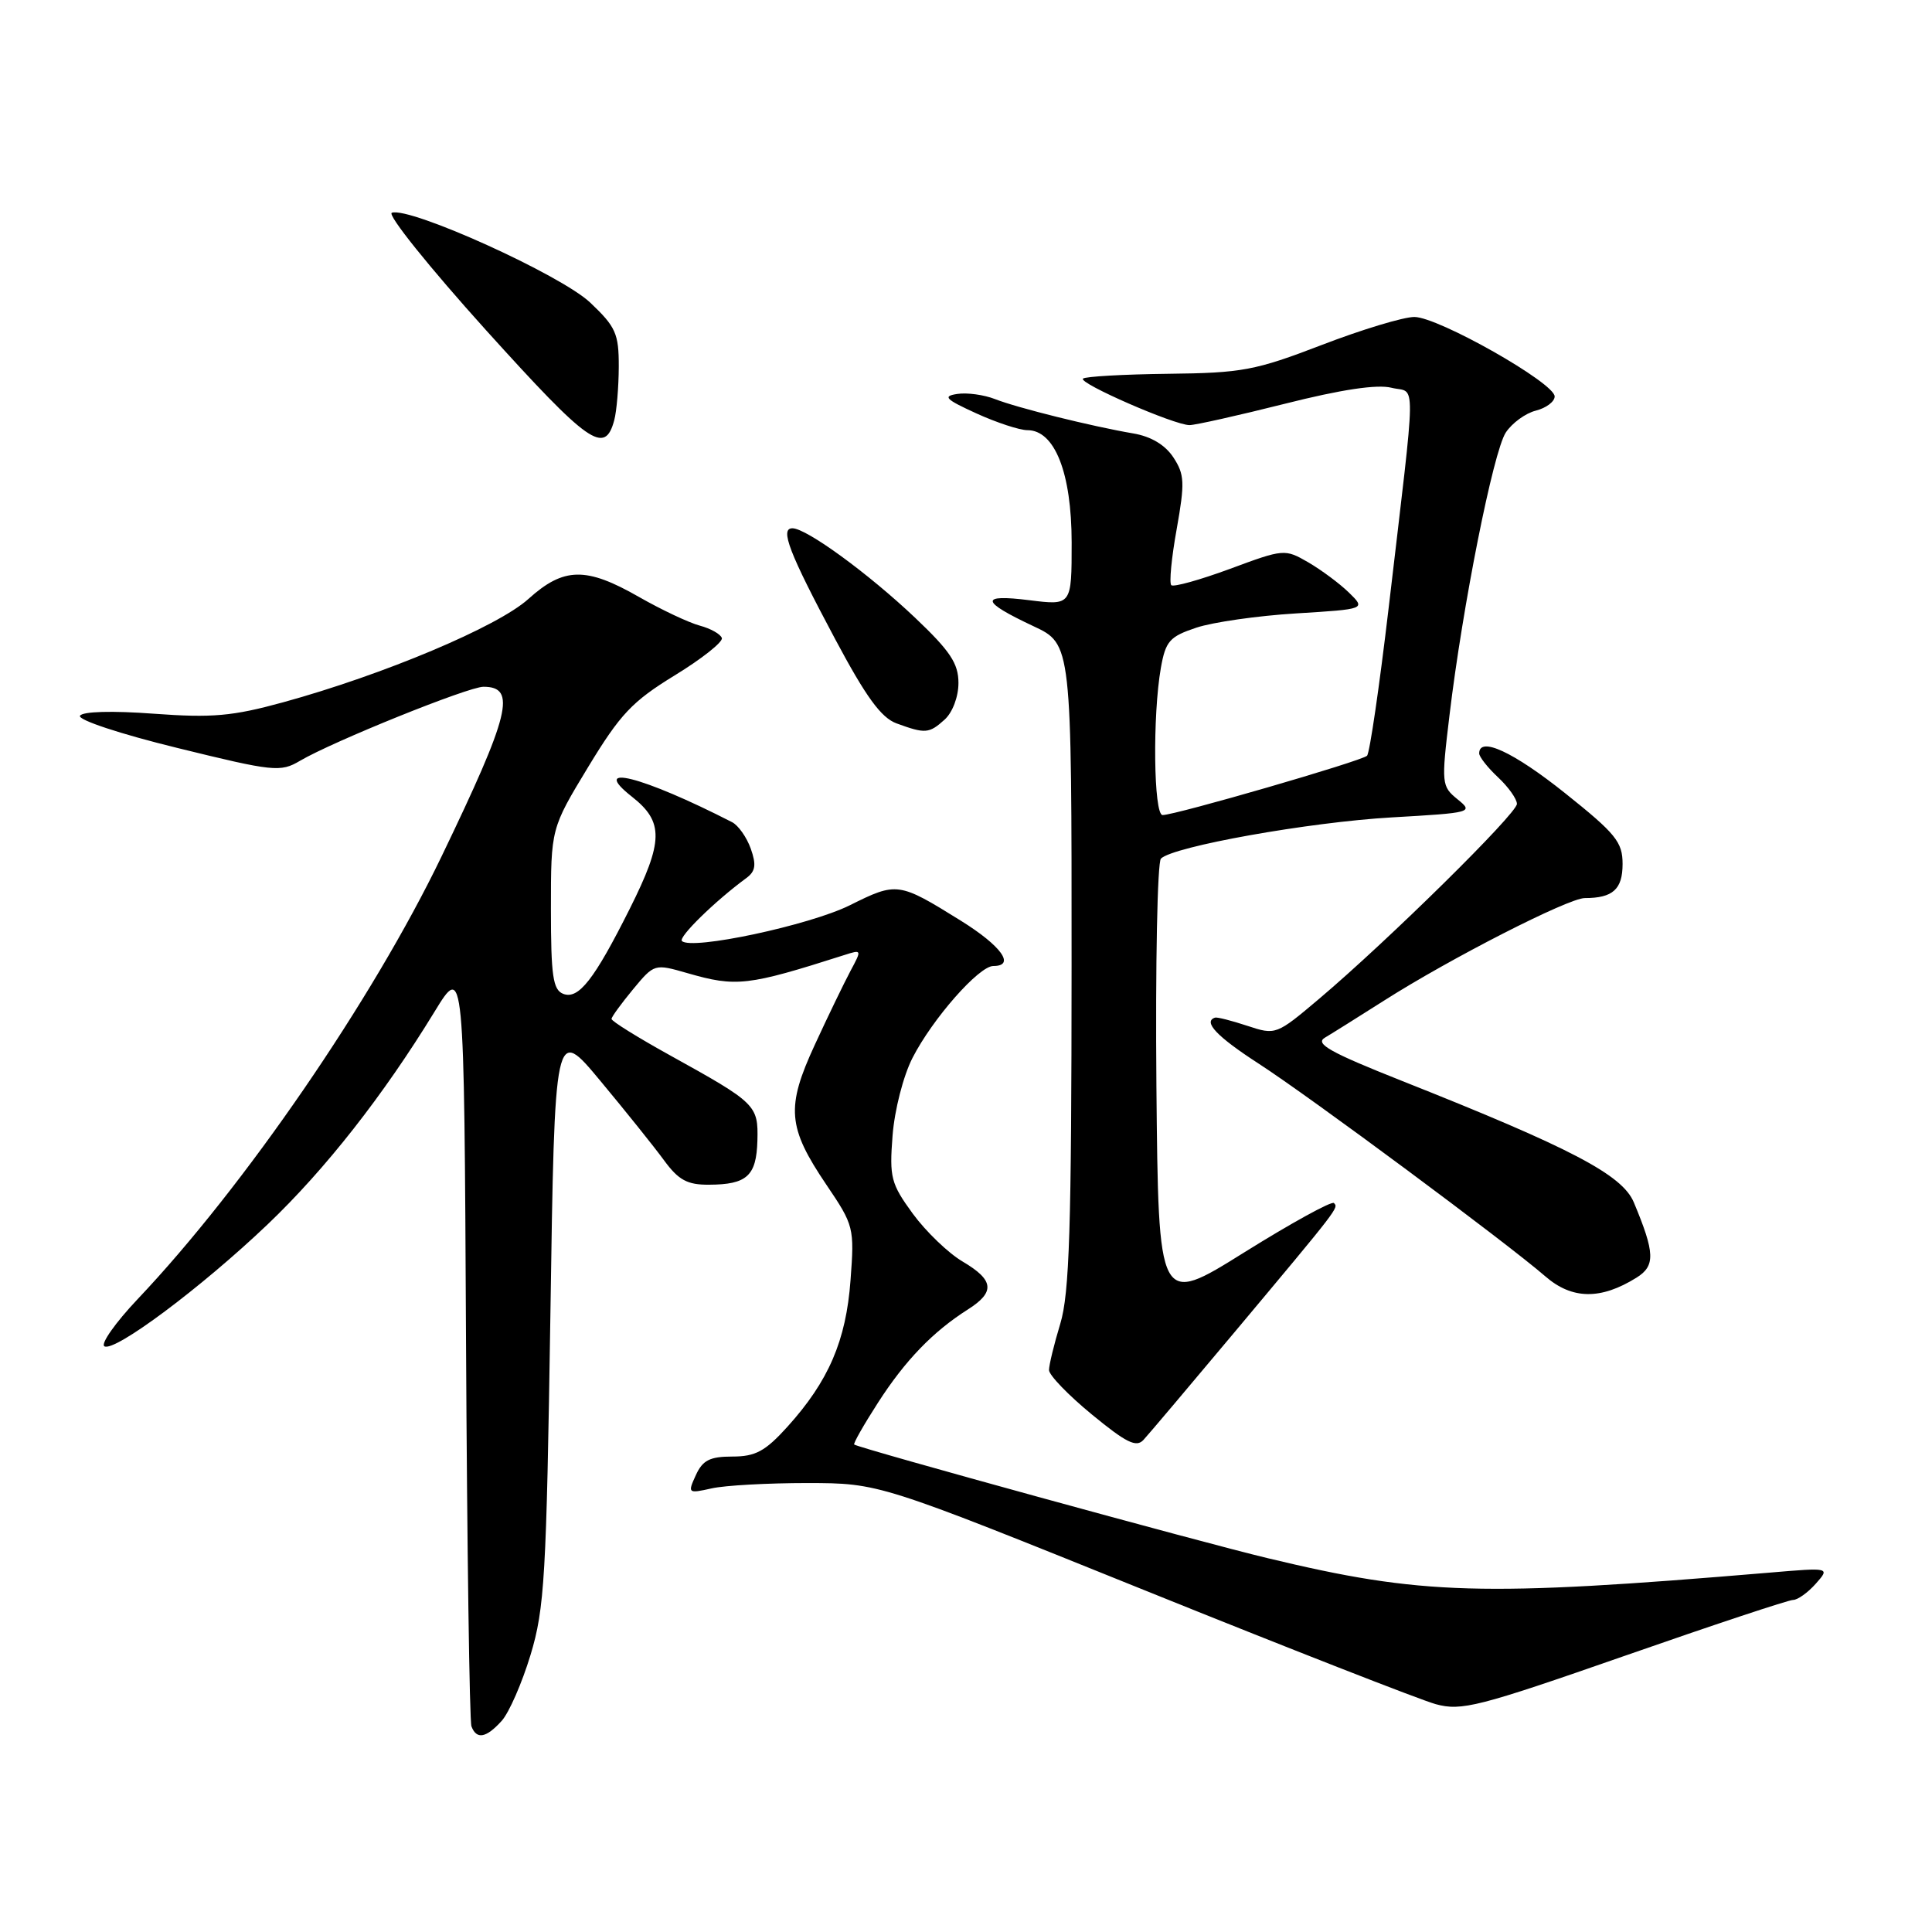 <?xml version="1.0" encoding="UTF-8" standalone="no"?>
<!DOCTYPE svg PUBLIC "-//W3C//DTD SVG 1.1//EN" "http://www.w3.org/Graphics/SVG/1.1/DTD/svg11.dtd" >
<svg xmlns="http://www.w3.org/2000/svg" xmlns:xlink="http://www.w3.org/1999/xlink" version="1.1" viewBox="0 0 256 256">
 <g >
 <path fill="currentColor"
d=" M 66.47 228.03 C 67.45 226.95 69.17 223.01 70.30 219.28 C 72.16 213.13 72.40 208.94 72.93 174.22 C 73.50 135.94 73.50 135.94 79.55 143.22 C 82.88 147.22 86.68 151.96 87.99 153.75 C 89.91 156.37 91.07 157.00 93.94 156.98 C 98.97 156.96 100.23 155.82 100.36 151.14 C 100.48 146.43 100.20 146.16 88.75 139.82 C 84.49 137.46 81.01 135.30 81.03 135.01 C 81.04 134.73 82.33 132.97 83.88 131.09 C 86.70 127.69 86.72 127.69 91.10 128.95 C 97.57 130.81 99.05 130.64 111.87 126.55 C 114.20 125.80 114.21 125.83 112.70 128.64 C 111.86 130.22 109.73 134.61 107.98 138.41 C 104.13 146.74 104.34 149.35 109.51 157.00 C 113.14 162.36 113.22 162.68 112.70 169.62 C 112.11 177.65 109.80 183.00 104.34 189.05 C 101.40 192.30 100.11 193.00 97.04 193.00 C 94.06 193.00 93.10 193.49 92.20 195.47 C 91.10 197.87 91.16 197.92 94.29 197.22 C 96.05 196.82 101.78 196.51 107.00 196.51 C 116.50 196.53 116.50 196.53 151.50 210.65 C 170.75 218.42 188.18 225.24 190.24 225.81 C 193.65 226.74 195.86 226.18 215.24 219.42 C 226.93 215.34 236.99 212.00 237.59 212.00 C 238.20 212.00 239.55 211.03 240.60 209.85 C 242.50 207.70 242.50 207.70 234.50 208.38 C 196.23 211.60 188.42 211.37 167.99 206.47 C 159.03 204.33 114.09 191.97 113.19 191.41 C 113.02 191.31 114.44 188.81 116.34 185.86 C 119.95 180.25 123.62 176.45 128.25 173.51 C 131.89 171.20 131.72 169.62 127.55 167.16 C 125.66 166.05 122.69 163.19 120.95 160.82 C 118.05 156.84 117.84 156.02 118.27 150.47 C 118.53 147.10 119.69 142.56 120.91 140.18 C 123.55 135.01 129.71 128.00 131.62 128.00 C 134.60 128.00 132.69 125.34 127.32 122.00 C 119.07 116.87 118.85 116.84 112.59 119.96 C 107.24 122.61 91.61 125.94 90.36 124.69 C 89.85 124.18 94.76 119.38 98.89 116.35 C 100.11 115.45 100.24 114.60 99.48 112.45 C 98.94 110.94 97.83 109.36 97.00 108.94 C 85.09 102.84 77.99 101.05 83.75 105.58 C 87.98 108.91 87.92 111.48 83.45 120.41 C 78.73 129.82 76.66 132.47 74.63 131.69 C 73.27 131.16 73.00 129.33 73.00 120.42 C 73.00 109.78 73.00 109.78 77.93 101.64 C 82.19 94.62 83.76 92.95 89.39 89.50 C 92.99 87.30 95.80 85.07 95.65 84.55 C 95.49 84.03 94.18 83.29 92.73 82.90 C 91.27 82.51 87.65 80.80 84.67 79.10 C 77.65 75.08 74.70 75.14 70.01 79.37 C 65.96 83.03 50.81 89.41 37.51 93.06 C 30.80 94.90 28.13 95.14 20.37 94.57 C 14.86 94.16 10.95 94.27 10.60 94.84 C 10.27 95.38 15.95 97.26 23.51 99.11 C 36.28 102.25 37.16 102.34 39.75 100.81 C 44.14 98.23 62.06 91.00 64.06 91.00 C 68.49 91.00 67.59 94.63 58.50 113.50 C 49.35 132.49 32.37 157.23 18.23 172.15 C 15.29 175.26 13.31 178.07 13.83 178.39 C 15.16 179.21 26.70 170.59 35.47 162.23 C 43.12 154.93 50.78 145.17 57.57 134.07 C 61.50 127.65 61.50 127.65 61.75 177.57 C 61.89 205.03 62.21 228.06 62.47 228.75 C 63.14 230.53 64.42 230.30 66.47 228.03 Z  M 163.61 176.49 C 177.51 159.89 177.38 160.05 176.75 159.41 C 176.45 159.12 171.10 162.06 164.85 165.96 C 153.50 173.05 153.50 173.05 153.23 143.84 C 153.09 127.77 153.36 114.24 153.83 113.77 C 155.44 112.16 173.46 108.94 184.41 108.31 C 195.06 107.70 195.27 107.64 193.13 105.91 C 191.01 104.18 190.97 103.87 192.06 94.82 C 193.80 80.26 197.87 59.85 199.52 57.32 C 200.35 56.06 202.14 54.75 203.51 54.41 C 204.88 54.06 206.00 53.22 206.00 52.53 C 206.00 50.74 190.57 42.00 187.41 42.00 C 185.96 42.00 180.44 43.67 175.14 45.71 C 166.31 49.10 164.59 49.42 154.76 49.53 C 148.85 49.60 143.78 49.89 143.50 50.17 C 142.89 50.78 155.61 56.33 157.62 56.33 C 158.36 56.33 164.05 55.06 170.25 53.50 C 177.74 51.61 182.48 50.90 184.38 51.38 C 187.68 52.21 187.72 48.84 184.01 80.50 C 182.78 90.95 181.49 99.79 181.14 100.14 C 180.44 100.84 155.75 108.00 154.05 108.00 C 152.86 108.00 152.71 94.81 153.82 88.50 C 154.45 84.95 154.98 84.35 158.52 83.17 C 160.71 82.44 166.66 81.59 171.74 81.28 C 180.98 80.71 180.98 80.71 178.74 78.52 C 177.51 77.32 175.08 75.52 173.35 74.51 C 170.25 72.72 170.11 72.73 162.97 75.38 C 158.98 76.85 155.49 77.82 155.20 77.54 C 154.91 77.25 155.23 73.90 155.92 70.09 C 157.01 63.96 156.96 62.87 155.48 60.61 C 154.39 58.95 152.52 57.83 150.15 57.43 C 144.60 56.48 134.82 54.05 131.84 52.88 C 130.38 52.31 128.13 52.00 126.84 52.20 C 124.87 52.50 125.26 52.90 129.38 54.78 C 132.06 56.00 135.10 57.00 136.14 57.00 C 139.76 57.00 141.99 62.66 142.00 71.87 C 142.00 80.23 142.00 80.23 136.39 79.53 C 129.76 78.70 129.92 79.68 136.93 82.97 C 142.00 85.34 142.00 85.34 141.99 127.92 C 141.98 162.74 141.71 171.39 140.49 175.41 C 139.67 178.11 139.00 180.87 139.00 181.54 C 139.00 182.21 141.55 184.86 144.67 187.42 C 149.23 191.17 150.57 191.84 151.52 190.79 C 152.18 190.08 157.61 183.65 163.61 176.49 Z  M 216.84 169.30 C 219.36 167.73 219.30 166.04 216.49 159.32 C 214.96 155.66 208.17 152.11 185.68 143.19 C 176.24 139.44 174.20 138.30 175.55 137.50 C 176.48 136.95 180.00 134.74 183.37 132.60 C 192.14 127.01 207.82 119.00 209.99 119.00 C 213.71 119.00 215.00 117.84 215.00 114.48 C 215.00 111.57 214.11 110.47 207.37 105.09 C 200.53 99.63 196.00 97.53 196.00 99.83 C 196.00 100.28 197.12 101.71 198.50 103.00 C 199.88 104.29 201.00 105.88 201.00 106.52 C 201.00 107.80 183.92 124.63 174.79 132.35 C 169.13 137.13 169.04 137.17 165.29 135.93 C 163.20 135.24 161.28 134.75 161.00 134.84 C 159.36 135.37 161.25 137.36 166.77 140.93 C 173.62 145.36 199.53 164.59 204.76 169.12 C 208.30 172.20 212.11 172.25 216.84 169.30 Z  M 125.17 95.35 C 126.22 94.40 127.00 92.32 127.00 90.50 C 127.00 87.91 125.91 86.27 121.25 81.85 C 115.08 76.00 106.86 70.00 105.00 70.00 C 103.31 70.00 104.55 73.22 110.66 84.68 C 114.75 92.35 116.75 95.10 118.79 95.85 C 122.61 97.25 123.11 97.21 125.17 95.35 Z  M 81.39 55.68 C 81.71 54.48 81.98 51.29 81.99 48.60 C 82.00 44.21 81.60 43.31 78.21 40.10 C 74.36 36.44 54.35 27.38 51.92 28.19 C 51.26 28.41 56.88 35.41 64.40 43.75 C 78.06 58.87 80.14 60.34 81.39 55.68 Z "/>
</g>
</svg>